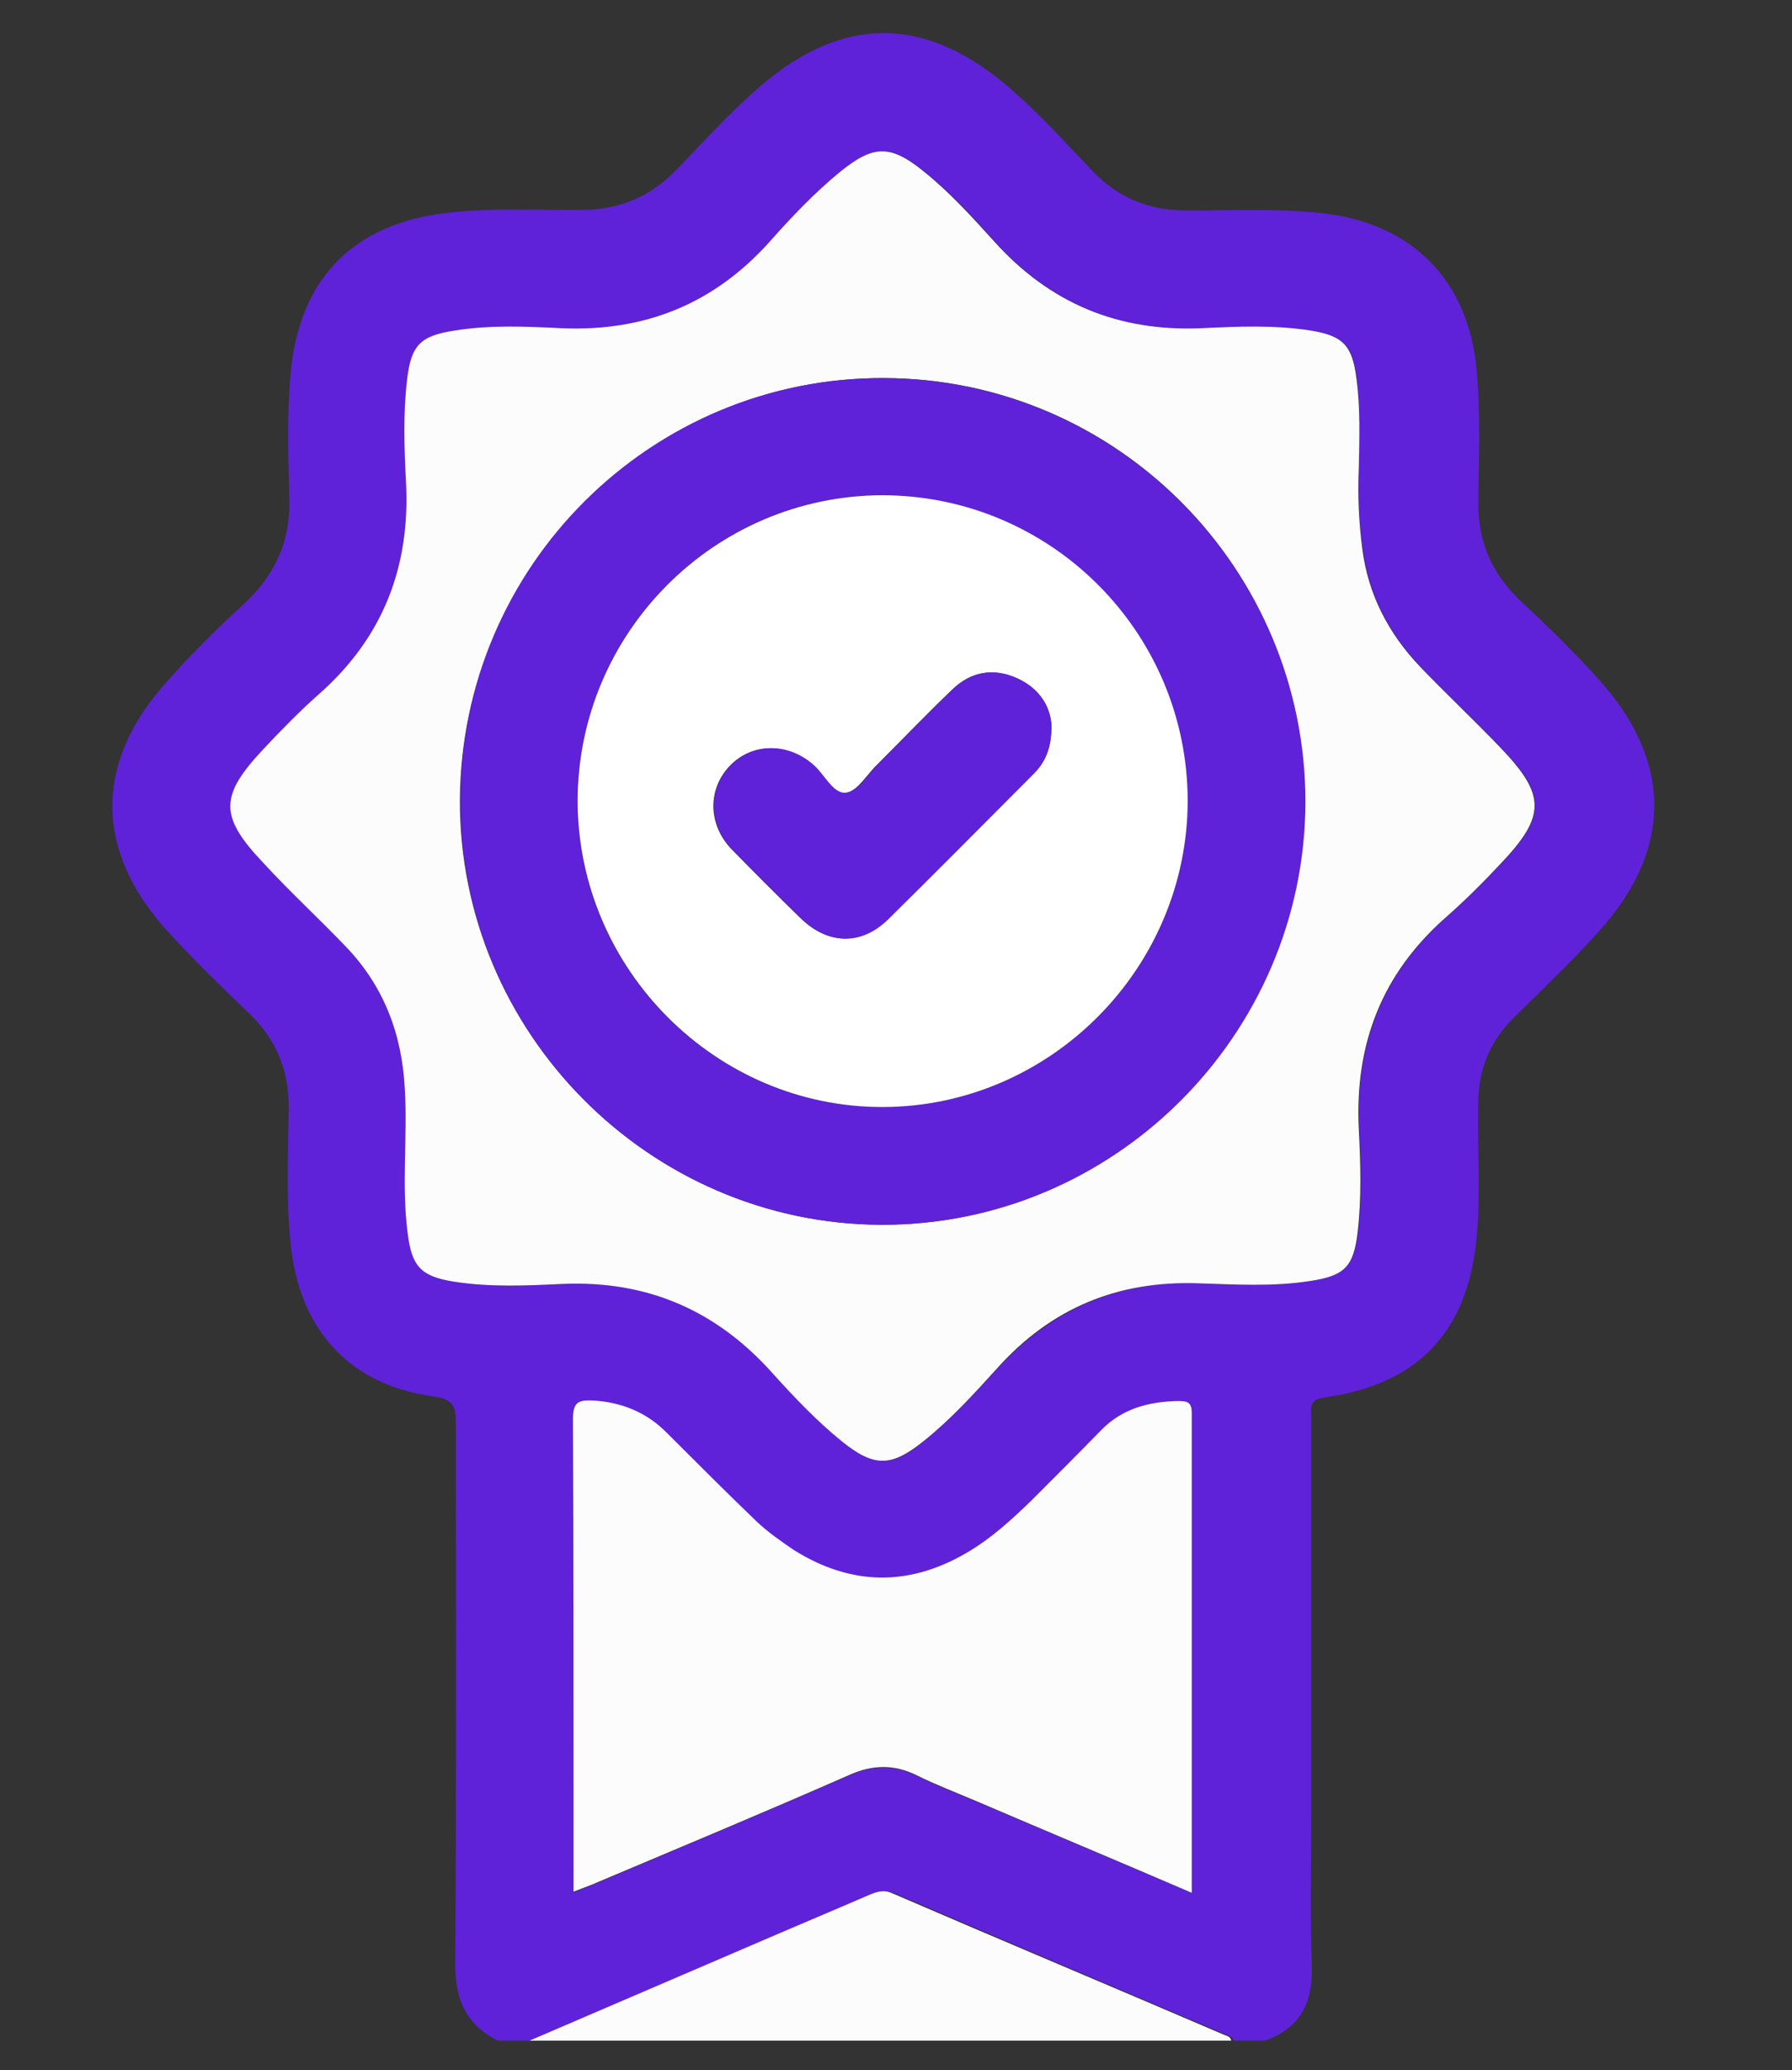 <?xml version="1.0" encoding="utf-8"?>
<!-- Generator: Adobe Illustrator 26.0.1, SVG Export Plug-In . SVG Version: 6.00 Build 0)  -->
<svg version="1.1" id="Layer_1" xmlns="http://www.w3.org/2000/svg" xmlns:xlink="http://www.w3.org/1999/xlink" x="0px" y="0px"
	 width="309px" height="357px" viewBox="0 0 309 357" style="enable-background:new 0 0 309 357;" xml:space="preserve">
<rect x="0" y="0" width="309" height="357" fill="#333333" stroke="none"/>
<style type="text/css">
	.st0{fill:#5F22D9;}
	.st1{fill:#FFFFFF;}
	.st2{fill:#9285F4;}
	.st3{display:none;fill:#FEFEFE;}
	.st4{fill:#FCFCFC;}
</style>
<rect x="-587.3" y="-231.7" class="st0" width="320.2" height="229.8"/>
<rect x="-578.1" y="76.2" class="st1" width="320.2" height="229.8"/>
<rect x="-568.9" y="391.8" class="st2" width="320.2" height="229.8"/>
<g>
	<path class="st3" d="M85.9,351.9c-34.7,0-69.4,0-104.1,0.1c-2.3,0-2.8-0.4-2.8-2.7c0.1-113.8,0.1-227.6,0-341.4
		c0-2.6,0.7-2.9,3-2.9C95.7,5.1,209.3,5.1,323,5c2.3,0,3,0.3,3,2.9c-0.1,113.8-0.1,227.6,0,341.4c0,2.4-0.5,2.7-2.8,2.7
		c-35.1-0.1-70.3-0.1-105.4-0.1c6-2.2,8.3-6.5,8.1-12.7c-0.2-8.4-0.1-16.9-0.1-25.4c0-23.1,0-46.2,0-69.3c0-1.6-0.5-3.2,2.2-3.5
		c16.6-2.3,25.1-11.7,26.4-28.5c0.6-7.6,0.1-15.1,0.2-22.6c0.1-5.9,2.2-10.6,6.4-14.7c4.9-4.8,9.9-9.6,14.5-14.7
		c12.6-14,12.6-29.2,0-43.2c-4.2-4.7-8.7-9.1-13.3-13.4c-5.2-4.8-7.8-10.5-7.6-17.6c0.1-7.5,0.4-15.1-0.3-22.6
		c-1.4-15.3-11-25.2-26.3-26.9c-7.9-0.9-15.8-0.5-23.6-0.5c-6.5,0-11.8-2.1-16.3-6.8c-4.9-5.1-9.7-10.4-15.1-15
		c-14-11.8-28.1-11.7-42,0.2c-5.3,4.6-10,9.8-14.9,14.8c-4.5,4.7-9.8,6.7-16.3,6.7c-7.7,0-15.3-0.4-23,0.5
		c-16.3,1.9-25.5,11.4-27,27.7c-0.6,7.2-0.4,14.4-0.2,21.6c0.2,7.4-2.5,13.2-7.9,18.2c-4.5,4.2-8.9,8.6-13.1,13.2
		c-12.6,14-12.6,29.2,0,43.2c4.4,4.8,9.1,9.4,13.8,13.9c4.8,4.5,7.1,9.8,7.1,16.5c0,7.8-0.4,15.5,0.3,23.3
		c1.5,14.9,10.1,24.5,24.6,26.5c3.6,0.5,3.9,1.8,3.9,4.8c-0.1,30.9,0.1,61.8-0.1,92.6C78.4,344.5,80.1,349.1,85.9,351.9z"/>
	<path class="st0" d="M85.9,351.9c-5.8-2.8-7.5-7.5-7.4-13.7c0.2-30.9,0.1-61.8,0.1-92.6c0-3-0.3-4.3-3.9-4.8
		c-14.6-2-23.2-11.7-24.6-26.5c-0.8-7.8-0.4-15.5-0.3-23.3c0-6.7-2.3-12-7.1-16.5c-4.7-4.5-9.4-9.1-13.8-13.9
		c-12.7-14-12.7-29.2,0-43.2c4.1-4.6,8.5-9,13.1-13.2c5.4-5,8.1-10.8,7.9-18.2c-0.2-7.2-0.4-14.4,0.2-21.6
		c1.5-16.3,10.7-25.8,27-27.7c7.7-0.9,15.3-0.4,23-0.5c6.5,0,11.8-2.1,16.3-6.7c4.9-5,9.5-10.2,14.9-14.8c13.9-11.9,27.9-12,42-0.2
		c5.5,4.6,10.2,9.9,15.1,15c4.5,4.7,9.8,6.8,16.3,6.8c7.9,0,15.8-0.4,23.6,0.5c15.3,1.8,24.9,11.6,26.3,26.9
		c0.7,7.5,0.4,15.1,0.3,22.6c-0.1,7.2,2.4,12.8,7.6,17.6c4.6,4.3,9.1,8.7,13.3,13.4c12.6,14,12.6,29.2,0,43.2
		c-4.6,5.1-9.6,9.9-14.5,14.7c-4.2,4.1-6.3,8.8-6.4,14.7c-0.2,7.5,0.4,15.1-0.2,22.6c-1.3,16.8-9.8,26.2-26.4,28.5
		c-2.7,0.4-2.2,1.9-2.2,3.5c0,23.1,0,46.2,0,69.3c0,8.5-0.2,16.9,0.1,25.4c0.2,6.2-2.1,10.6-8.1,12.7c-1.8,0-3.6,0-5.4,0
		c-0.1-0.7-0.7-0.8-1.2-1c-19.1-8.1-38.1-16.2-57.2-24.4c-1.6-0.7-2.8-0.3-4.1,0.3c-6.7,2.9-13.4,5.7-20.1,8.6
		c-12.8,5.5-25.6,11-38.4,16.5C89.5,351.9,87.7,351.9,85.9,351.9z M234.3,80.8c0.1-5.2,0.3-10.4-0.3-15.5c-0.7-5.7-2.3-7.4-7.9-8.3
		c-6.3-1-12.6-0.7-18.9-0.4c-14.3,0.6-26.1-4.3-35.7-15c-3.8-4.3-7.7-8.5-12.2-12.1c-5.7-4.6-8.6-4.6-14.3,0.1
		c-4.5,3.6-8.4,7.9-12.2,12.1c-9.6,10.7-21.4,15.5-35.8,14.9C90.8,56.3,84.6,56,78.5,57c-5.9,0.9-7.4,2.6-8.2,8.4
		c-0.7,5.8-0.5,11.7-0.2,17.6c0.7,14.6-3.9,26.9-15,36.7c-3.4,3-6.5,6.2-9.6,9.5c-7.6,8.1-7.6,11.6,0.1,19.7
		c4.6,4.8,9.4,9.4,14,14.2c6.6,6.9,9.8,15.1,10.3,24.6c0.5,8.3-0.6,16.7,0.5,25c0.7,5.7,2.3,7.4,7.9,8.3c6.3,1,12.6,0.7,18.9,0.4
		c14.6-0.7,26.5,4.6,36.2,15.5c3.7,4.1,7.5,8.2,11.8,11.6c5.7,4.6,8.6,4.6,14.3-0.1c4.5-3.7,8.5-8,12.5-12.4
		c9.4-10.3,20.9-15.2,34.8-14.7c6.4,0.2,12.8,0.6,19.2-0.4c5.9-0.9,7.5-2.6,8.2-8.4c0.7-6,0.5-11.9,0.2-17.9
		c-0.7-14.5,4-26.7,15-36.4c3.3-2.9,6.4-6.1,9.4-9.2c7.9-8.3,7.9-11.9-0.1-20.2c-4.5-4.7-9.3-9.2-13.8-13.9
		c-5.4-5.7-8.9-12.4-9.9-20.3C234.3,90.1,234.2,85.5,234.3,80.8z M205.5,326.4c0-27.9,0-55.3,0-82.6c0-1.9-0.7-2.2-2.4-2.1
		c-5,0.1-9.5,1.4-13.2,5c-4.1,4.1-8.1,8.2-12.1,12.2c-3.4,3.3-6.9,6.5-11,8.9c-10.1,5.9-20.1,5.8-29.9-0.4c-2.3-1.4-4.5-3-6.4-4.9
		c-5.2-5-10.3-10.1-15.4-15.2c-3.6-3.6-7.9-5.4-12.9-5.7c-2.6-0.2-3.4,0.4-3.4,3.2c0.1,26.2,0.1,52.5,0.1,78.7c0,0.8,0,1.7,0,2.8
		c1.3-0.5,2.1-0.8,2.9-1.1c14.9-6.3,29.8-12.6,44.6-19c4-1.8,7.7-1.9,11.6,0c3.2,1.6,6.6,2.9,9.9,4.3
		C180.3,315.7,192.6,321,205.5,326.4z"/>
	<path class="st4" d="M91.3,351.9c12.8-5.5,25.6-11,38.4-16.5c6.7-2.9,13.4-5.7,20.1-8.6c1.4-0.6,2.6-1,4.1-0.3
		c19,8.2,38.1,16.2,57.2,24.4c0.5,0.2,1.1,0.3,1.2,1C172,351.9,131.7,351.9,91.3,351.9z"/>
	<path class="st4" d="M234.3,80.8c-0.2,4.6,0,9.2,0.6,13.8c1,7.9,4.5,14.6,9.9,20.3c4.5,4.7,9.3,9.2,13.8,13.9
		c8,8.3,8,11.9,0.1,20.2c-3,3.2-6.1,6.3-9.4,9.2c-11,9.7-15.7,21.8-15,36.4c0.3,6,0.5,11.9-0.2,17.9c-0.7,5.9-2.2,7.5-8.2,8.4
		c-6.4,1-12.8,0.6-19.2,0.4c-14-0.5-25.5,4.3-34.8,14.7c-3.9,4.3-7.9,8.7-12.5,12.4c-5.7,4.6-8.6,4.7-14.3,0.1
		c-4.3-3.5-8.1-7.5-11.8-11.6c-9.7-10.9-21.6-16.1-36.2-15.5c-6.3,0.3-12.6,0.6-18.9-0.4c-5.6-0.9-7.2-2.6-7.9-8.3
		c-1.1-8.3,0-16.7-0.5-25c-0.5-9.5-3.7-17.8-10.3-24.6c-4.6-4.8-9.5-9.3-14-14.2c-7.7-8.1-7.7-11.6-0.1-19.7
		c3.1-3.3,6.2-6.5,9.6-9.5c11.1-9.8,15.8-22.1,15-36.7c-0.3-5.8-0.5-11.7,0.2-17.6c0.7-5.9,2.3-7.5,8.2-8.4c6.2-1,12.4-0.7,18.5-0.4
		c14.3,0.6,26.2-4.2,35.8-14.9c3.8-4.3,7.8-8.5,12.2-12.1c5.7-4.6,8.6-4.7,14.3-0.1c4.5,3.6,8.4,7.9,12.2,12.1
		c9.6,10.7,21.4,15.6,35.7,15c6.3-0.3,12.6-0.6,18.9,0.4c5.6,0.9,7.2,2.6,7.9,8.3C234.6,70.5,234.4,75.7,234.3,80.8z M152.5,65.2
		c-40.2-0.2-73,32.5-73.2,72.8c-0.1,40,32.6,73,72.5,73.2c40.1,0.2,73.1-32.7,73.2-72.9C225.1,98.1,192.6,65.3,152.5,65.2z"/>
	<path class="st4" d="M205.5,326.4c-12.8-5.5-25.2-10.7-37.6-16c-3.3-1.4-6.7-2.7-9.9-4.3c-3.9-1.9-7.6-1.8-11.6,0
		c-14.8,6.5-29.7,12.7-44.6,19c-0.8,0.3-1.6,0.6-2.9,1.1c0-1.1,0-1.9,0-2.8c0-26.2,0-52.5-0.1-78.7c0-2.8,0.8-3.3,3.4-3.2
		c5.1,0.3,9.4,2.1,12.9,5.7c5.1,5.1,10.2,10.2,15.4,15.2c1.9,1.8,4.2,3.4,6.4,4.9c9.9,6.2,19.9,6.3,29.9,0.4c4.1-2.4,7.6-5.6,11-8.9
		c4.1-4.1,8.1-8.1,12.1-12.2c3.6-3.7,8.2-4.9,13.2-5c1.7,0,2.4,0.2,2.4,2.1C205.5,271.2,205.5,298.6,205.5,326.4z"/>
	<path class="st0" d="M152.5,65.2c40.1,0.2,72.6,33,72.6,73.1c-0.1,40.2-33.1,73.1-73.2,72.9c-40-0.2-72.7-33.2-72.5-73.2
		C79.4,97.6,112.3,65,152.5,65.2z M152.3,190.9c28.9-0.1,52.6-24,52.5-52.9c-0.1-29.1-23.7-52.6-52.7-52.6
		c-29,0-52.5,23.8-52.5,52.8C99.6,167.2,123.4,191,152.3,190.9z"/>
	<path class="st1" d="M152.3,190.9c-28.8,0.1-52.6-23.7-52.7-52.7c0-29,23.5-52.7,52.5-52.8c29,0,52.6,23.5,52.7,52.6
		C204.8,167,181.1,190.8,152.3,190.9z M181.3,125c-0.2-3.1-2-6.3-5.9-8c-4.1-1.9-8-1.2-11.2,1.9c-4.4,4.2-8.6,8.6-12.9,12.9
		c-1.8,1.7-3.4,4.6-5.4,4.9c-2.4,0.4-3.8-3-5.6-4.7c-4.3-3.9-10.4-4-14.3-0.1c-4,4-4,10.2,0.1,14.5c3.9,4,7.9,8,11.9,11.9
		c4.8,4.7,10.5,4.7,15.2,0.1c8.3-8.2,16.6-16.5,24.8-24.8C180.2,131.6,181.3,129.1,181.3,125z"/>
	<path class="st0" d="M181.3,125c0.1,4-1.1,6.5-3.2,8.6c-8.3,8.3-16.5,16.6-24.8,24.8c-4.7,4.7-10.4,4.6-15.2-0.1
		c-4-3.9-8-7.9-11.9-11.9c-4.1-4.3-4.1-10.6-0.1-14.5c3.9-3.9,10-3.8,14.3,0.1c1.9,1.7,3.3,5,5.6,4.7c2-0.3,3.6-3.1,5.4-4.9
		c4.3-4.3,8.5-8.7,12.9-12.9c3.2-3.1,7.1-3.8,11.2-1.9C179.3,118.8,181.1,121.9,181.3,125z"/>
</g>
</svg>
